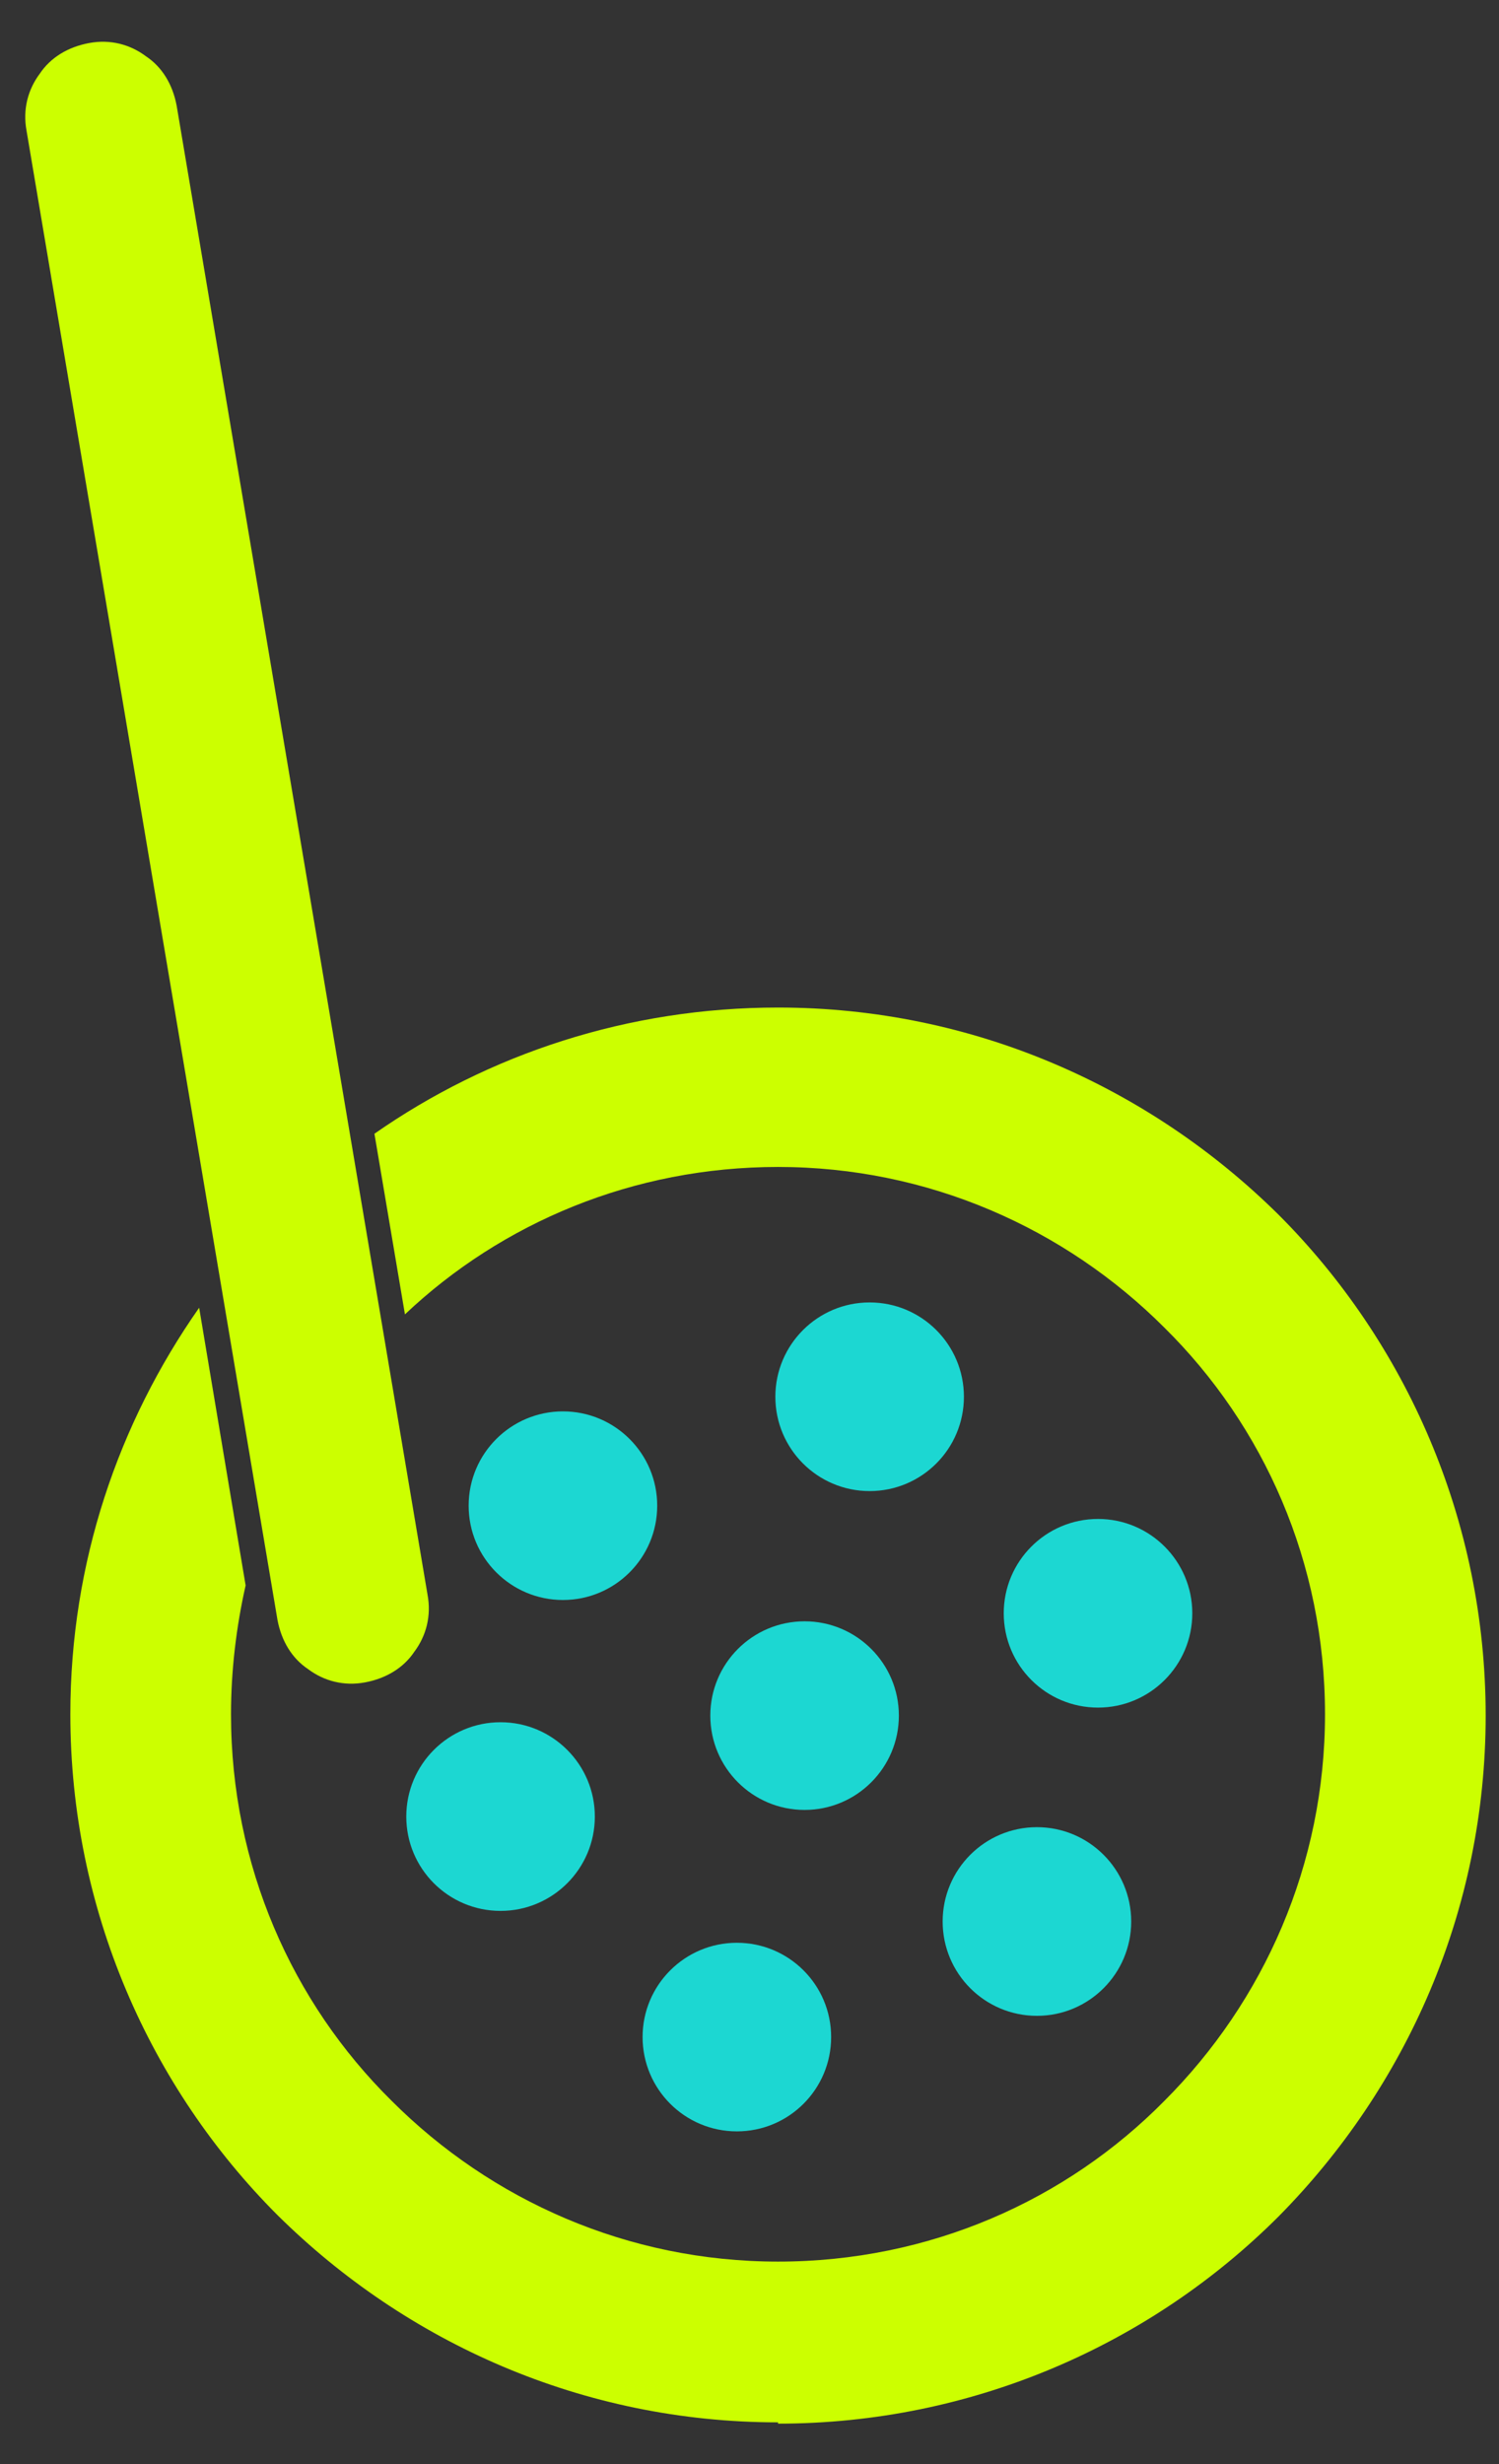<svg width="28" height="46" viewBox="0 0 28 46" fill="none" xmlns="http://www.w3.org/2000/svg">
<rect x="0" y="0" width="28" height="46" fill="#333333" stroke="none"/>
<path d="M14.533 45.221C10.887 45.221 7.589 43.733 5.183 41.352C2.802 38.971 1.314 35.648 1.314 32.002C1.314 29.175 2.207 26.571 3.72 24.413L4.588 29.597C4.414 30.365 4.315 31.184 4.315 32.002C4.315 34.829 5.456 37.384 7.316 39.219C9.176 41.079 11.73 42.22 14.533 42.22C17.36 42.22 19.915 41.079 21.75 39.219C23.61 37.359 24.75 34.805 24.75 32.002C24.75 29.175 23.61 26.621 21.75 24.785C19.89 22.925 17.335 21.785 14.533 21.785C11.83 21.785 9.374 22.826 7.564 24.537L6.994 21.165C9.126 19.677 11.73 18.809 14.533 18.809C18.178 18.809 21.477 20.297 23.883 22.677C26.263 25.058 27.751 28.381 27.751 32.027C27.751 35.673 26.263 38.971 23.883 41.377C21.502 43.757 18.178 45.245 14.533 45.245V45.221Z" fill="#CCFF00"/>
<path d="M10.515 29.869C11.488 29.869 12.276 29.081 12.276 28.108C12.276 27.136 11.488 26.348 10.515 26.348C9.543 26.348 8.754 27.136 8.754 28.108C8.754 29.081 9.543 29.869 10.515 29.869Z" fill="#1CD7D2"/>
<path d="M15.029 33.788C16.001 33.788 16.79 33 16.79 32.027C16.79 31.055 16.001 30.267 15.029 30.267C14.056 30.267 13.268 31.055 13.268 32.027C13.268 33 14.056 33.788 15.029 33.788Z" fill="#1CD7D2"/>
<path d="M16.244 27.836C17.217 27.836 18.005 27.048 18.005 26.075C18.005 25.103 17.217 24.314 16.244 24.314C15.272 24.314 14.483 25.103 14.483 26.075C14.483 27.048 15.272 27.836 16.244 27.836Z" fill="#1CD7D2"/>
<path d="M20.51 31.878C21.482 31.878 22.271 31.09 22.271 30.117C22.271 29.145 21.482 28.356 20.51 28.356C19.537 28.356 18.749 29.145 18.749 30.117C18.749 31.09 19.537 31.878 20.51 31.878Z" fill="#1CD7D2"/>
<path d="M9.35 35.673C10.322 35.673 11.111 34.885 11.111 33.912C11.111 32.94 10.322 32.151 9.35 32.151C8.377 32.151 7.589 32.94 7.589 33.912C7.589 34.885 8.377 35.673 9.35 35.673Z" fill="#1CD7D2"/>
<path d="M19.369 37.632C20.341 37.632 21.13 36.844 21.13 35.871C21.13 34.899 20.341 34.11 19.369 34.11C18.396 34.11 17.608 34.899 17.608 35.871C17.608 36.844 18.396 37.632 19.369 37.632Z" fill="#1CD7D2"/>
<path d="M13.764 39.789C14.737 39.789 15.525 39.001 15.525 38.028C15.525 37.056 14.737 36.268 13.764 36.268C12.792 36.268 12.003 37.056 12.003 38.028C12.003 39.001 12.792 39.789 13.764 39.789Z" fill="#1CD7D2"/>
<path d="M7.738 30.837C7.961 30.539 8.06 30.167 7.986 29.77L3.299 1.969C3.224 1.573 3.026 1.25 2.728 1.052C2.431 0.829 2.059 0.729 1.662 0.804C1.265 0.878 0.943 1.077 0.744 1.374C0.521 1.672 0.422 2.044 0.496 2.441L5.183 30.241C5.258 30.638 5.456 30.96 5.754 31.159C6.051 31.382 6.423 31.481 6.82 31.407C7.217 31.332 7.539 31.134 7.738 30.837Z" fill="#CCFF00"/>
</svg>
